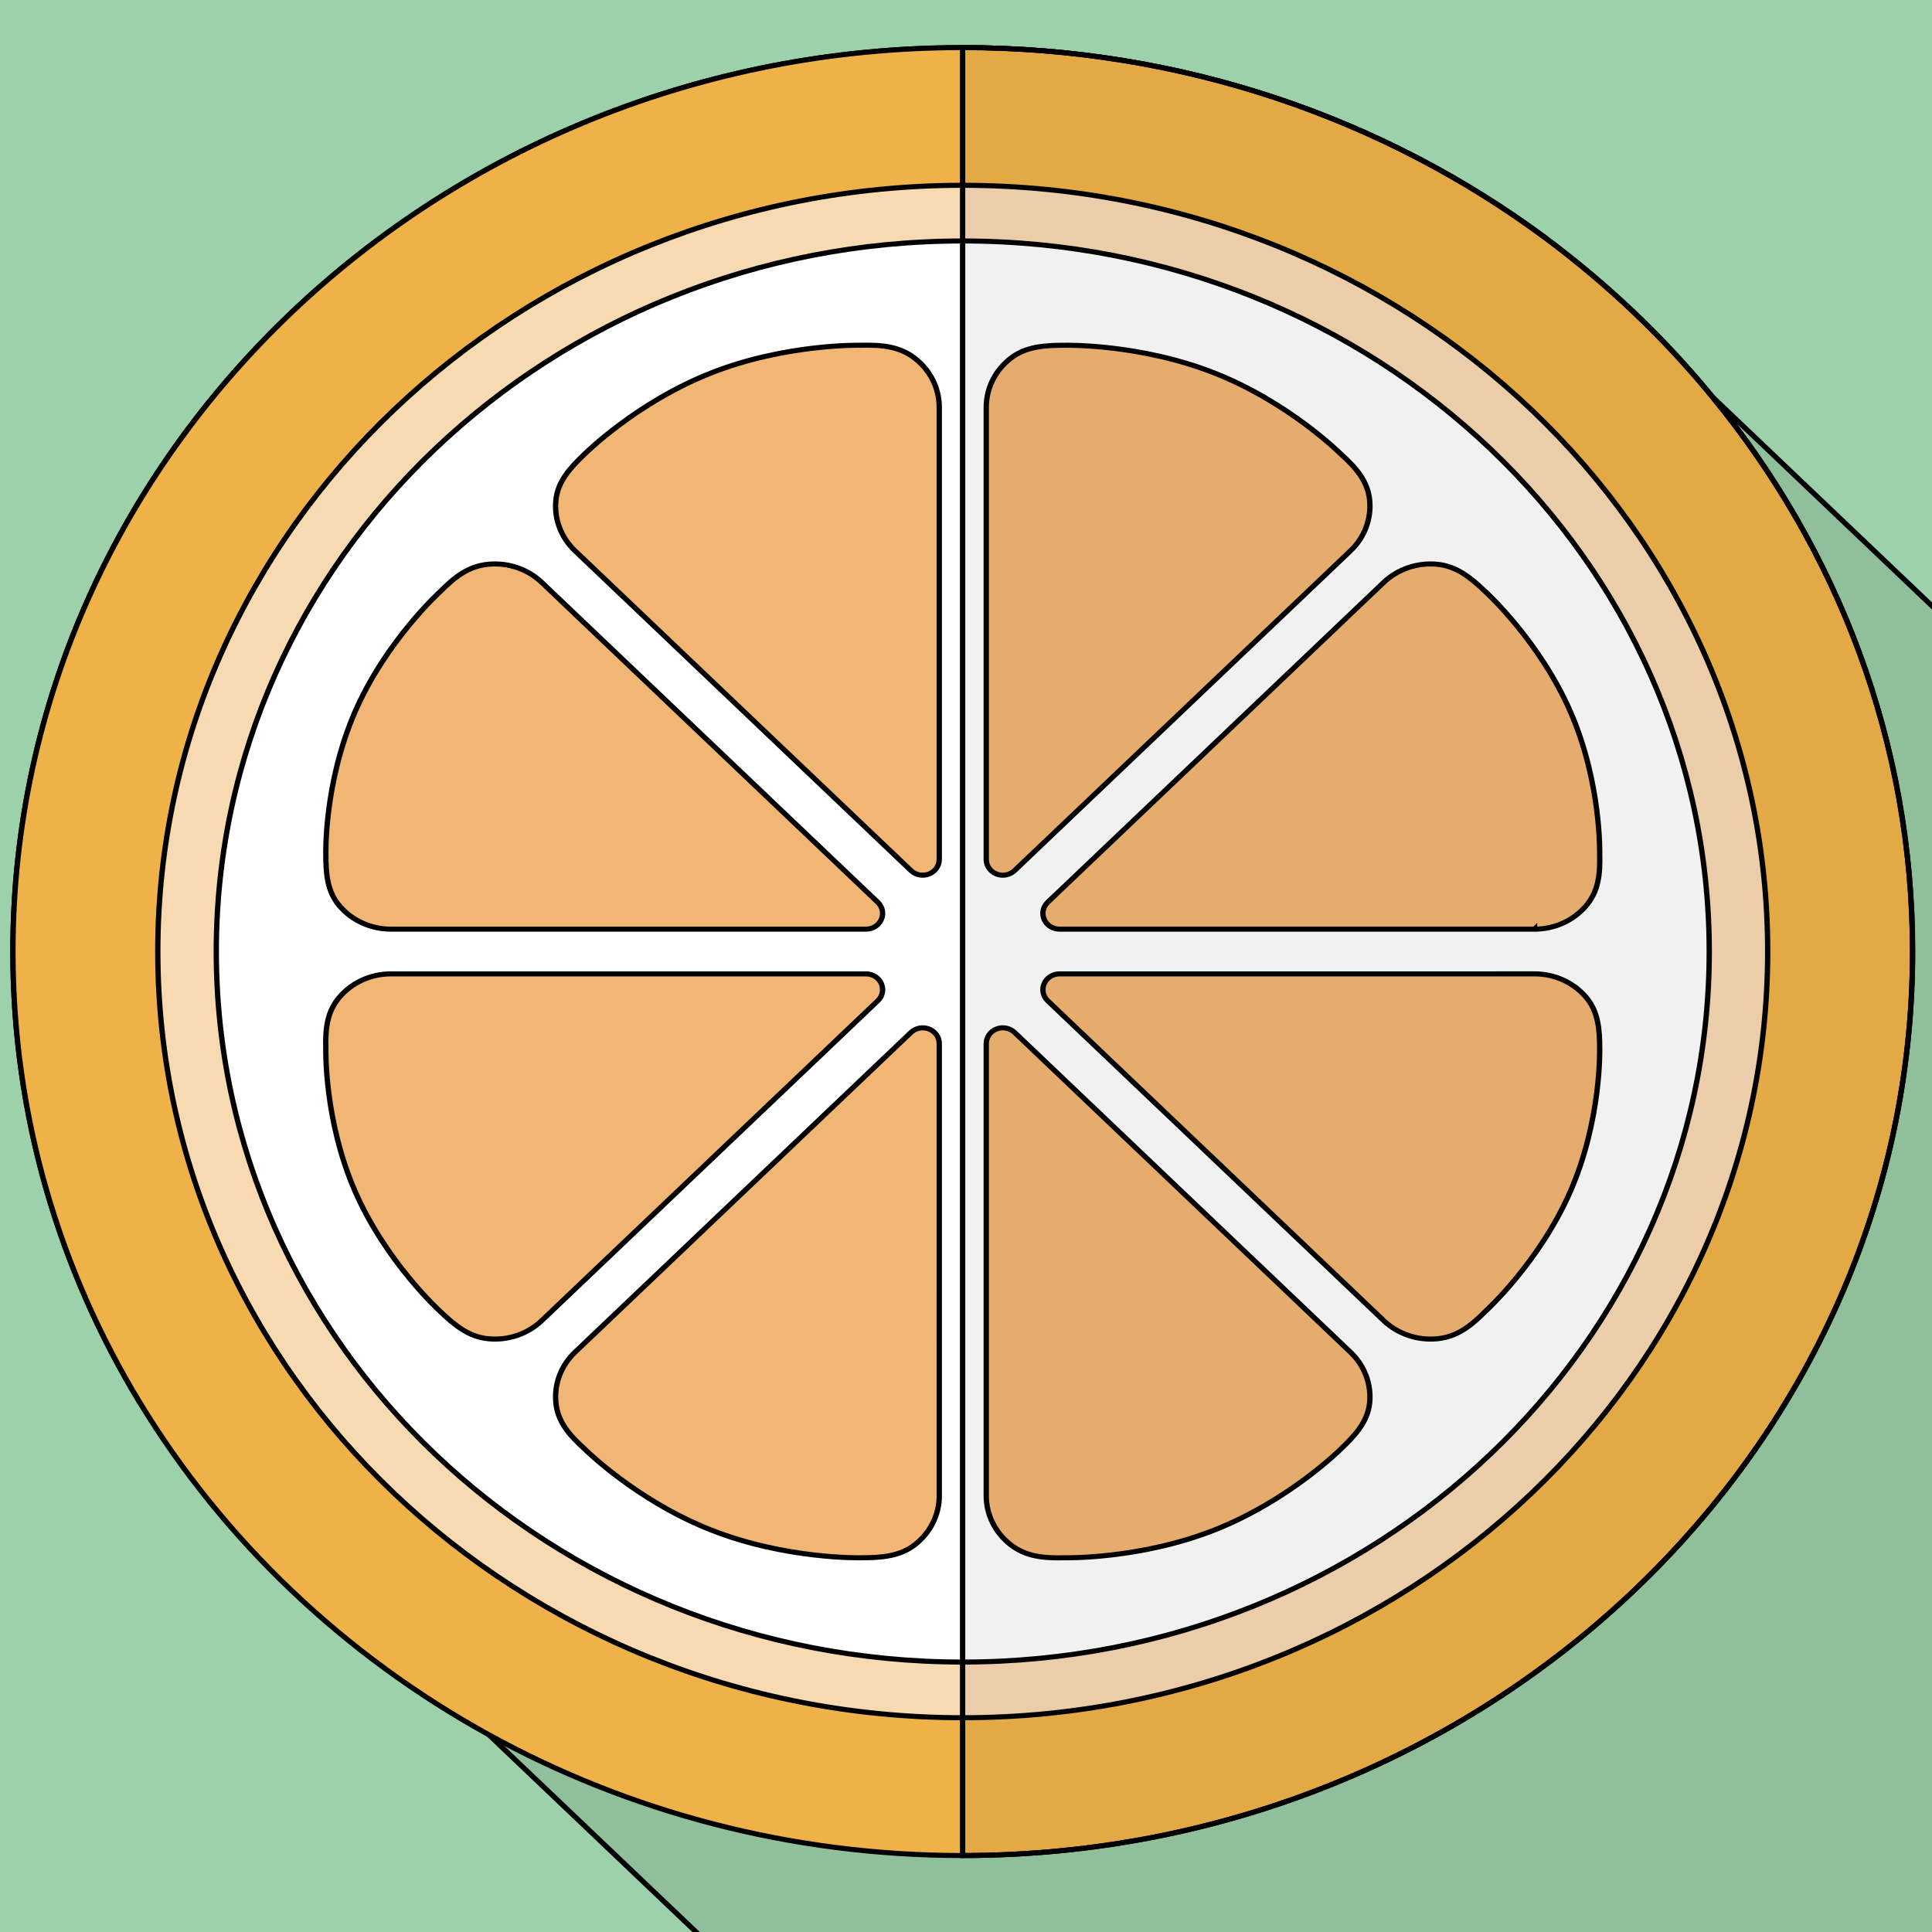 <svg width="400" height="400" xmlns="http://www.w3.org/2000/svg">
 <!-- Created with Method Draw - http://github.com/duopixel/Method-Draw/ -->

 <g>
  <title>background</title>
  <rect fill="#fff" id="canvas_background" height="402" width="402" y="-1" x="-1"/>
  <g display="none" overflow="visible" y="0" x="0" height="100%" width="100%" id="canvasGrid">
   <rect fill="url(#gridpattern)" stroke-width="0" y="0" x="0" height="100%" width="100%"/>
  </g>
 </g>
 <g>
  <title>Layer 1</title>
  <g stroke="null" id="svg_27">
   <g stroke="null" transform="matrix(1.101,0,0,1.048,-3056.54,-2895.52) " id="svg_5">
    <rect stroke="null" x="2692.666" y="2696.936" id="svg_6" fill="#9CD1AB" height="512" width="512"/>
    <path stroke="null" id="svg_7" opacity="0.1" fill="#231815" d="m3204.666,2947.816l0,261.12l-233.267,0l-69.632,-69.632l-33.69,-33.69l-65.638,-65.638c-15.155,-26.214 -23.859,-56.678 -23.859,-89.088c0,-98.509 80.128,-178.586 178.586,-178.586c41.267,0 79.309,14.029 109.568,37.581l137.932,137.933z"/>
    <g stroke="null" id="svg_8">
     <g stroke="null" id="svg_9">
      <path stroke="null" id="svg_10" fill="#EEB248" d="m3135.802,2950.888c0,98.458 -80.128,178.586 -178.637,178.586c-32.41,0 -62.874,-8.704 -89.088,-23.859c-27.187,-15.718 -49.92,-38.451 -65.638,-65.638c-15.155,-26.214 -23.859,-56.678 -23.859,-89.088c0,-98.509 80.128,-178.586 178.586,-178.586c41.267,0 79.309,14.029 109.568,37.581c11.725,9.165 22.323,19.712 31.437,31.437c23.602,30.258 37.631,68.3 37.631,109.567z"/>
      <path stroke="null" id="svg_11" fill="#F8DAB2" d="m2957.186,3102.249c-83.46,0 -151.363,-67.905 -151.363,-151.37c0,-83.465 67.902,-151.37 151.363,-151.37c83.47,0 151.37,67.905 151.37,151.37c0,83.465 -67.9,151.37 -151.37,151.37z"/>
      <path stroke="null" id="svg_12" fill="#FFFFFF" d="m3097.566,2950.878c0,77.525 -62.845,140.372 -140.38,140.372c-77.52,0 -140.365,-62.848 -140.365,-140.372s62.845,-140.372 140.365,-140.372c77.535,0 140.38,62.847 140.38,140.372z"/>
      <g stroke="null" id="svg_13">
       <g stroke="null" id="svg_14">
        <path stroke="null" id="svg_15" fill="#F1B674" d="m2884.276,3030.039c-2.635,2.635 -3.95,6.307 -3.59,10.017c0.355,3.707 2.445,6.3 5.445,9.143c0,0 9.675,10.14 23.725,15.96c14.05,5.82 28.06,5.487 28.06,5.487c3.88,0.008 7.44,-0.24 10.315,-2.61c2.88,-2.37 4.545,-5.898 4.545,-9.625l-0.005,-89.342c0,-1.263 -0.755,-2.398 -1.92,-2.88c-1.165,-0.48 -2.505,-0.215 -3.395,0.675l-63.18,63.175z"/>
        <path stroke="null" id="svg_16" fill="#F1B674" d="m3030.106,2871.716c2.635,-2.635 3.95,-6.305 3.6,-10.015c-0.365,-3.708 -2.45,-6.3 -5.455,-9.143c0,0 -9.67,-10.142 -23.72,-15.96c-14.05,-5.822 -28.065,-5.487 -28.065,-5.487c-3.88,-0.008 -7.44,0.24 -10.315,2.61c-2.875,2.37 -4.54,5.898 -4.54,9.625l0,89.342c0,1.26 0.76,2.398 1.925,2.88c1.16,0.48 2.5,0.215 3.395,-0.675l63.175,-63.177z"/>
       </g>
       <g stroke="null" id="svg_17">
        <path stroke="null" id="svg_18" fill="#F1B674" d="m2849.658,2955.296c-3.73,0 -7.255,1.663 -9.622,4.54c-2.373,2.878 -2.725,6.185 -2.615,10.322c0,0 -0.335,14.007 5.485,28.058c5.822,14.047 15.97,23.72 15.97,23.72c2.738,2.747 5.425,5.09 9.138,5.45c3.705,0.36 7.382,-0.957 10.012,-3.592l63.185,-63.178c0.89,-0.892 1.155,-2.23 0.67,-3.398c-0.48,-1.162 -1.615,-1.923 -2.88,-1.923l-89.343,0l0,0.001z"/>
        <path stroke="null" id="svg_19" fill="#F1B674" d="m3064.726,2946.461c3.725,0 7.26,-1.668 9.62,-4.54c2.37,-2.883 2.73,-6.185 2.615,-10.322c0,0 0.335,-14.007 -5.485,-28.058c-5.825,-14.05 -15.965,-23.717 -15.965,-23.717c-2.735,-2.75 -5.43,-5.095 -9.145,-5.452c-3.705,-0.36 -7.38,0.957 -10.02,3.592l-63.17,63.178c-0.89,0.887 -1.16,2.23 -0.675,3.398c0.48,1.162 1.625,1.923 2.88,1.923l89.345,0l0,-0.002z"/>
       </g>
       <g stroke="null" id="svg_20">
        <path stroke="null" id="svg_21" fill="#F1B674" d="m2878.026,2877.963c-2.63,-2.637 -6.307,-3.952 -10.012,-3.592c-3.713,0.357 -6.298,2.447 -9.138,5.45c0,0 -10.147,9.67 -15.97,23.718c-5.82,14.052 -5.485,28.06 -5.485,28.06c0,3.883 0.242,7.44 2.615,10.322c2.368,2.873 5.893,4.54 9.622,4.54l89.343,0c1.265,0 2.4,-0.76 2.88,-1.925c0.485,-1.165 0.22,-2.508 -0.675,-3.395l-63.18,-63.178z"/>
        <path stroke="null" id="svg_22" fill="#F1B674" d="m3036.346,3023.794c2.64,2.632 6.315,3.952 10.02,3.592c3.715,-0.36 6.305,-2.447 9.145,-5.452c0,0 10.14,-9.67 15.965,-23.72c5.82,-14.048 5.485,-28.055 5.485,-28.055c0.005,-3.882 -0.245,-7.445 -2.615,-10.322c-2.36,-2.878 -5.895,-4.543 -9.62,-4.543l-89.345,0.003c-1.255,0 -2.395,0.76 -2.88,1.923c-0.485,1.165 -0.22,2.505 0.675,3.398l63.17,63.176z"/>
       </g>
       <g stroke="null" id="svg_23">
        <path stroke="null" id="svg_24" fill="#F1B674" d="m2952.771,2843.343c0.005,-3.725 -1.66,-7.252 -4.54,-9.625c-2.875,-2.37 -6.175,-2.722 -10.315,-2.61c0,0 -14.01,-0.335 -28.06,5.482c-14.05,5.822 -23.725,15.967 -23.725,15.967c-2.745,2.738 -5.09,5.43 -5.445,9.14c-0.36,3.712 0.955,7.383 3.59,10.017l63.18,63.173c0.89,0.895 2.23,1.158 3.395,0.677c1.165,-0.48 1.92,-1.62 1.92,-2.878l0,-89.343z"/>
        <path stroke="null" id="svg_25" fill="#F1B674" d="m2961.611,3058.411c0,3.727 1.665,7.255 4.54,9.625c2.875,2.367 6.185,2.725 10.315,2.61c0,0 14.015,0.333 28.065,-5.487c14.05,-5.82 23.72,-15.96 23.72,-15.96c2.75,-2.743 5.09,-5.435 5.455,-9.145c0.35,-3.707 -0.965,-7.38 -3.6,-10.015l-63.175,-63.178c-0.895,-0.887 -2.235,-1.157 -3.395,-0.675c-1.165,0.482 -1.925,1.617 -1.925,2.88l0,89.345z"/>
       </g>
      </g>
     </g>
     <path stroke="null" id="svg_26" opacity="0.06" fill="#231815" d="m3135.802,2950.888c0,98.458 -80.128,178.586 -178.637,178.586l0,-357.172c41.267,0 79.309,14.029 109.568,37.581c11.725,9.165 22.323,19.712 31.437,31.437c23.603,30.259 37.632,68.301 37.632,109.568z"/>
    </g>
   </g>
  </g>
 </g>
</svg>
